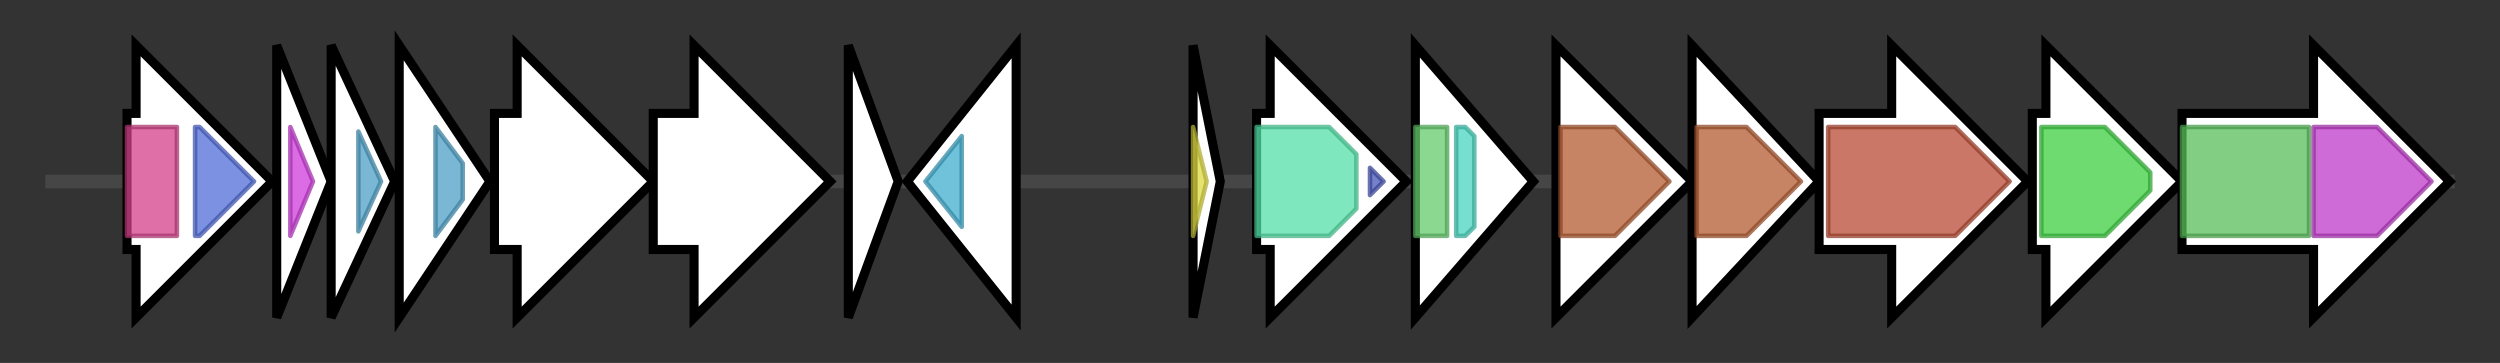 <svg version="1.1" baseProfile="full" xmlns="http://www.w3.org/2000/svg" width="551.1" height="80">
	<rect width="100%" height="100%" fill="#333333" stroke="none"/>
	<g>
		<line x1="10" y1="40.0" x2="541.1" y2="40.0" style="stroke:rgb(70,70,70); stroke-width:3 "/>
		<g>
			<title> (ctg702_37)</title>
			<polygon class=" (ctg702_37)" points="28,25 30,25 30,10 60,40 30,70 30,55 28,55" fill="rgb(255,255,255)" fill-opacity="1.0" stroke="rgb(0,0,0)" stroke-width="2"  />
			<g>
				<title>ADH_N (PF08240)
"Alcohol dehydrogenase GroES-like domain"</title>
				<rect class="PF08240" x="28" y="28" stroke-linejoin="round" width="11" height="24" fill="rgb(211,65,138)" stroke="rgb(168,51,110)" stroke-width="1" opacity="0.75" />
			</g>
			<g>
				<title>ADH_zinc_N (PF00107)
"Zinc-binding dehydrogenase"</title>
				<polygon class="PF00107" points="43,28 44,28 56,40 56,40 44,52 43,52" stroke-linejoin="round" width="13" height="24" fill="rgb(81,108,215)" stroke="rgb(64,86,172)" stroke-width="1" opacity="0.75" />
			</g>
		</g>
		<g>
			<title> (ctg702_38)</title>
			<polygon class=" (ctg702_38)" points="61,10 73,40 61,70" fill="rgb(255,255,255)" fill-opacity="1.0" stroke="rgb(0,0,0)" stroke-width="2"  />
			<g>
				<title>PEP-utilizers (PF00391)
"PEP-utilising enzyme, mobile domain"</title>
				<polygon class="PF00391" points="64,28 64,28 69,40 64,52 64,52" stroke-linejoin="round" width="7" height="24" fill="rgb(206,59,219)" stroke="rgb(164,47,175)" stroke-width="1" opacity="0.75" />
			</g>
		</g>
		<g>
			<title> (ctg702_39)</title>
			<polygon class=" (ctg702_39)" points="73,10 87,40 73,70" fill="rgb(255,255,255)" fill-opacity="1.0" stroke="rgb(0,0,0)" stroke-width="2"  />
			<g>
				<title>OB_aCoA_assoc (PF01796)
"DUF35 OB-fold domain, acyl-CoA-associated"</title>
				<polygon class="PF01796" points="79,29 84,40 79,51" stroke-linejoin="round" width="6" height="24" fill="rgb(76,159,198)" stroke="rgb(60,127,158)" stroke-width="1" opacity="0.75" />
			</g>
		</g>
		<g>
			<title> (ctg702_40)</title>
			<polygon class=" (ctg702_40)" points="88,10 108,40 88,70" fill="rgb(255,255,255)" fill-opacity="1.0" stroke="rgb(0,0,0)" stroke-width="2"  />
			<g>
				<title>OB_aCoA_assoc (PF01796)
"DUF35 OB-fold domain, acyl-CoA-associated"</title>
				<polygon class="PF01796" points="96,28 96,28 102,36 102,44 96,52 96,52" stroke-linejoin="round" width="6" height="24" fill="rgb(76,159,198)" stroke="rgb(60,127,158)" stroke-width="1" opacity="0.75" />
			</g>
		</g>
		<g>
			<title> (ctg702_41)</title>
			<polygon class=" (ctg702_41)" points="109,25 114,25 114,10 144,40 114,70 114,55 109,55" fill="rgb(255,255,255)" fill-opacity="1.0" stroke="rgb(0,0,0)" stroke-width="2"  />
		</g>
		<g>
			<title> (ctg702_42)</title>
			<polygon class=" (ctg702_42)" points="144,25 153,25 153,10 183,40 153,70 153,55 144,55" fill="rgb(255,255,255)" fill-opacity="1.0" stroke="rgb(0,0,0)" stroke-width="2"  />
		</g>
		<g>
			<title> (ctg702_43)</title>
			<polygon class=" (ctg702_43)" points="187,10 198,40 187,70" fill="rgb(255,255,255)" fill-opacity="1.0" stroke="rgb(0,0,0)" stroke-width="2"  />
		</g>
		<g>
			<title> (ctg702_44)</title>
			<polygon class=" (ctg702_44)" points="200,40 224,10 224,70" fill="rgb(255,255,255)" fill-opacity="1.0" stroke="rgb(0,0,0)" stroke-width="2"  />
			<g>
				<title>T5orf172 (PF10544)
"T5orf172 domain"</title>
				<polygon class="PF10544" points="204,40 212,30 212,50" stroke-linejoin="round" width="11" height="24" fill="rgb(65,173,207)" stroke="rgb(51,138,165)" stroke-width="1" opacity="0.75" />
			</g>
		</g>
		<g>
			<title> (ctg702_45)</title>
			<polygon class=" (ctg702_45)" points="263,10 269,40 263,70" fill="rgb(255,255,255)" fill-opacity="1.0" stroke="rgb(0,0,0)" stroke-width="2"  />
			<g>
				<title>Fer4_13 (PF13370)
"4Fe-4S single cluster domain of Ferredoxin I"</title>
				<polygon class="PF13370" points="263,28 263,28 266,40 263,52 263,52" stroke-linejoin="round" width="5" height="24" fill="rgb(220,216,65)" stroke="rgb(176,172,52)" stroke-width="1" opacity="0.75" />
			</g>
		</g>
		<g>
			<title> (ctg702_46)</title>
			<polygon class=" (ctg702_46)" points="277,25 280,25 280,10 310,40 280,70 280,55 277,55" fill="rgb(255,255,255)" fill-opacity="1.0" stroke="rgb(0,0,0)" stroke-width="2"  />
			<g>
				<title>Pyr_redox_2 (PF07992)
"Pyridine nucleotide-disulphide oxidoreductase"</title>
				<polygon class="PF07992" points="277,28 293,28 299,34 299,46 293,52 277,52" stroke-linejoin="round" width="22" height="24" fill="rgb(83,223,167)" stroke="rgb(66,178,133)" stroke-width="1" opacity="0.75" />
			</g>
			<g>
				<title>Reductase_C (PF14759)
"Reductase C-terminal"</title>
				<polygon class="PF14759" points="302,37 305,40 302,43" stroke-linejoin="round" width="7" height="24" fill="rgb(71,86,184)" stroke="rgb(56,68,147)" stroke-width="1" opacity="0.75" />
			</g>
		</g>
		<g>
			<title> (ctg702_47)</title>
			<polygon class=" (ctg702_47)" points="312,10 338,40 312,70" fill="rgb(255,255,255)" fill-opacity="1.0" stroke="rgb(0,0,0)" stroke-width="2"  />
			<g>
				<title>MerR_1 (PF13411)
"MerR HTH family regulatory protein"</title>
				<rect class="PF13411" x="312" y="28" stroke-linejoin="round" width="7" height="24" fill="rgb(100,202,107)" stroke="rgb(80,161,85)" stroke-width="1" opacity="0.75" />
			</g>
			<g>
				<title>TetR_N (PF00440)
"Bacterial regulatory proteins, tetR family"</title>
				<polygon class="PF00440" points="321,28 323,28 325,30 325,50 323,52 321,52" stroke-linejoin="round" width="4" height="24" fill="rgb(73,212,190)" stroke="rgb(58,169,152)" stroke-width="1" opacity="0.75" />
			</g>
		</g>
		<g>
			<title> (ctg702_48)</title>
			<polygon class=" (ctg702_48)" points="343,25 343,25 343,10 373,40 343,70 343,55 343,55" fill="rgb(255,255,255)" fill-opacity="1.0" stroke="rgb(0,0,0)" stroke-width="2"  />
			<g>
				<title>SQS_PSY (PF00494)
"Squalene/phytoene synthase"</title>
				<polygon class="PF00494" points="344,28 356,28 368,40 356,52 344,52" stroke-linejoin="round" width="25" height="24" fill="rgb(178,91,49)" stroke="rgb(142,72,39)" stroke-width="1" opacity="0.75" />
			</g>
		</g>
		<g>
			<title> (ctg702_49)</title>
			<polygon class=" (ctg702_49)" points="373,10 401,40 373,70" fill="rgb(255,255,255)" fill-opacity="1.0" stroke="rgb(0,0,0)" stroke-width="2"  />
			<g>
				<title>SQS_PSY (PF00494)
"Squalene/phytoene synthase"</title>
				<polygon class="PF00494" points="374,28 385,28 397,40 385,52 374,52" stroke-linejoin="round" width="25" height="24" fill="rgb(178,91,49)" stroke="rgb(142,72,39)" stroke-width="1" opacity="0.75" />
			</g>
		</g>
		<g>
			<title> (ctg702_50)</title>
			<polygon class=" (ctg702_50)" points="401,25 417,25 417,10 447,40 417,70 417,55 401,55" fill="rgb(255,255,255)" fill-opacity="1.0" stroke="rgb(0,0,0)" stroke-width="2"  />
			<g>
				<title>Amino_oxidase (PF01593)
"Flavin containing amine oxidoreductase"</title>
				<polygon class="PF01593" points="403,28 431,28 443,40 431,52 403,52" stroke-linejoin="round" width="42" height="24" fill="rgb(184,74,52)" stroke="rgb(147,59,41)" stroke-width="1" opacity="0.75" />
			</g>
		</g>
		<g>
			<title> (ctg702_51)</title>
			<polygon class=" (ctg702_51)" points="448,25 451,25 451,10 481,40 451,70 451,55 448,55" fill="rgb(255,255,255)" fill-opacity="1.0" stroke="rgb(0,0,0)" stroke-width="2"  />
			<g>
				<title>polyprenyl_synt (PF00348)
"Polyprenyl synthetase"</title>
				<polygon class="PF00348" points="450,28 464,28 474,38 474,42 464,52 450,52" stroke-linejoin="round" width="24" height="24" fill="rgb(61,206,65)" stroke="rgb(48,164,52)" stroke-width="1" opacity="0.75" />
			</g>
		</g>
		<g>
			<title> (ctg702_52)</title>
			<polygon class=" (ctg702_52)" points="481,25 510,25 510,10 540,40 510,70 510,55 481,55" fill="rgb(255,255,255)" fill-opacity="1.0" stroke="rgb(0,0,0)" stroke-width="2"  />
			<g>
				<title>SQHop_cyclase_N (PF13249)
"Squalene-hopene cyclase N-terminal domain"</title>
				<rect class="PF13249" x="481" y="28" stroke-linejoin="round" width="28" height="24" fill="rgb(88,190,89)" stroke="rgb(70,152,71)" stroke-width="1" opacity="0.75" />
			</g>
			<g>
				<title>SQHop_cyclase_C (PF13243)
"Squalene-hopene cyclase C-terminal domain"</title>
				<polygon class="PF13243" points="510,28 524,28 536,40 524,52 510,52" stroke-linejoin="round" width="29" height="24" fill="rgb(191,58,201)" stroke="rgb(152,46,160)" stroke-width="1" opacity="0.75" />
			</g>
		</g>
	</g>
</svg>
